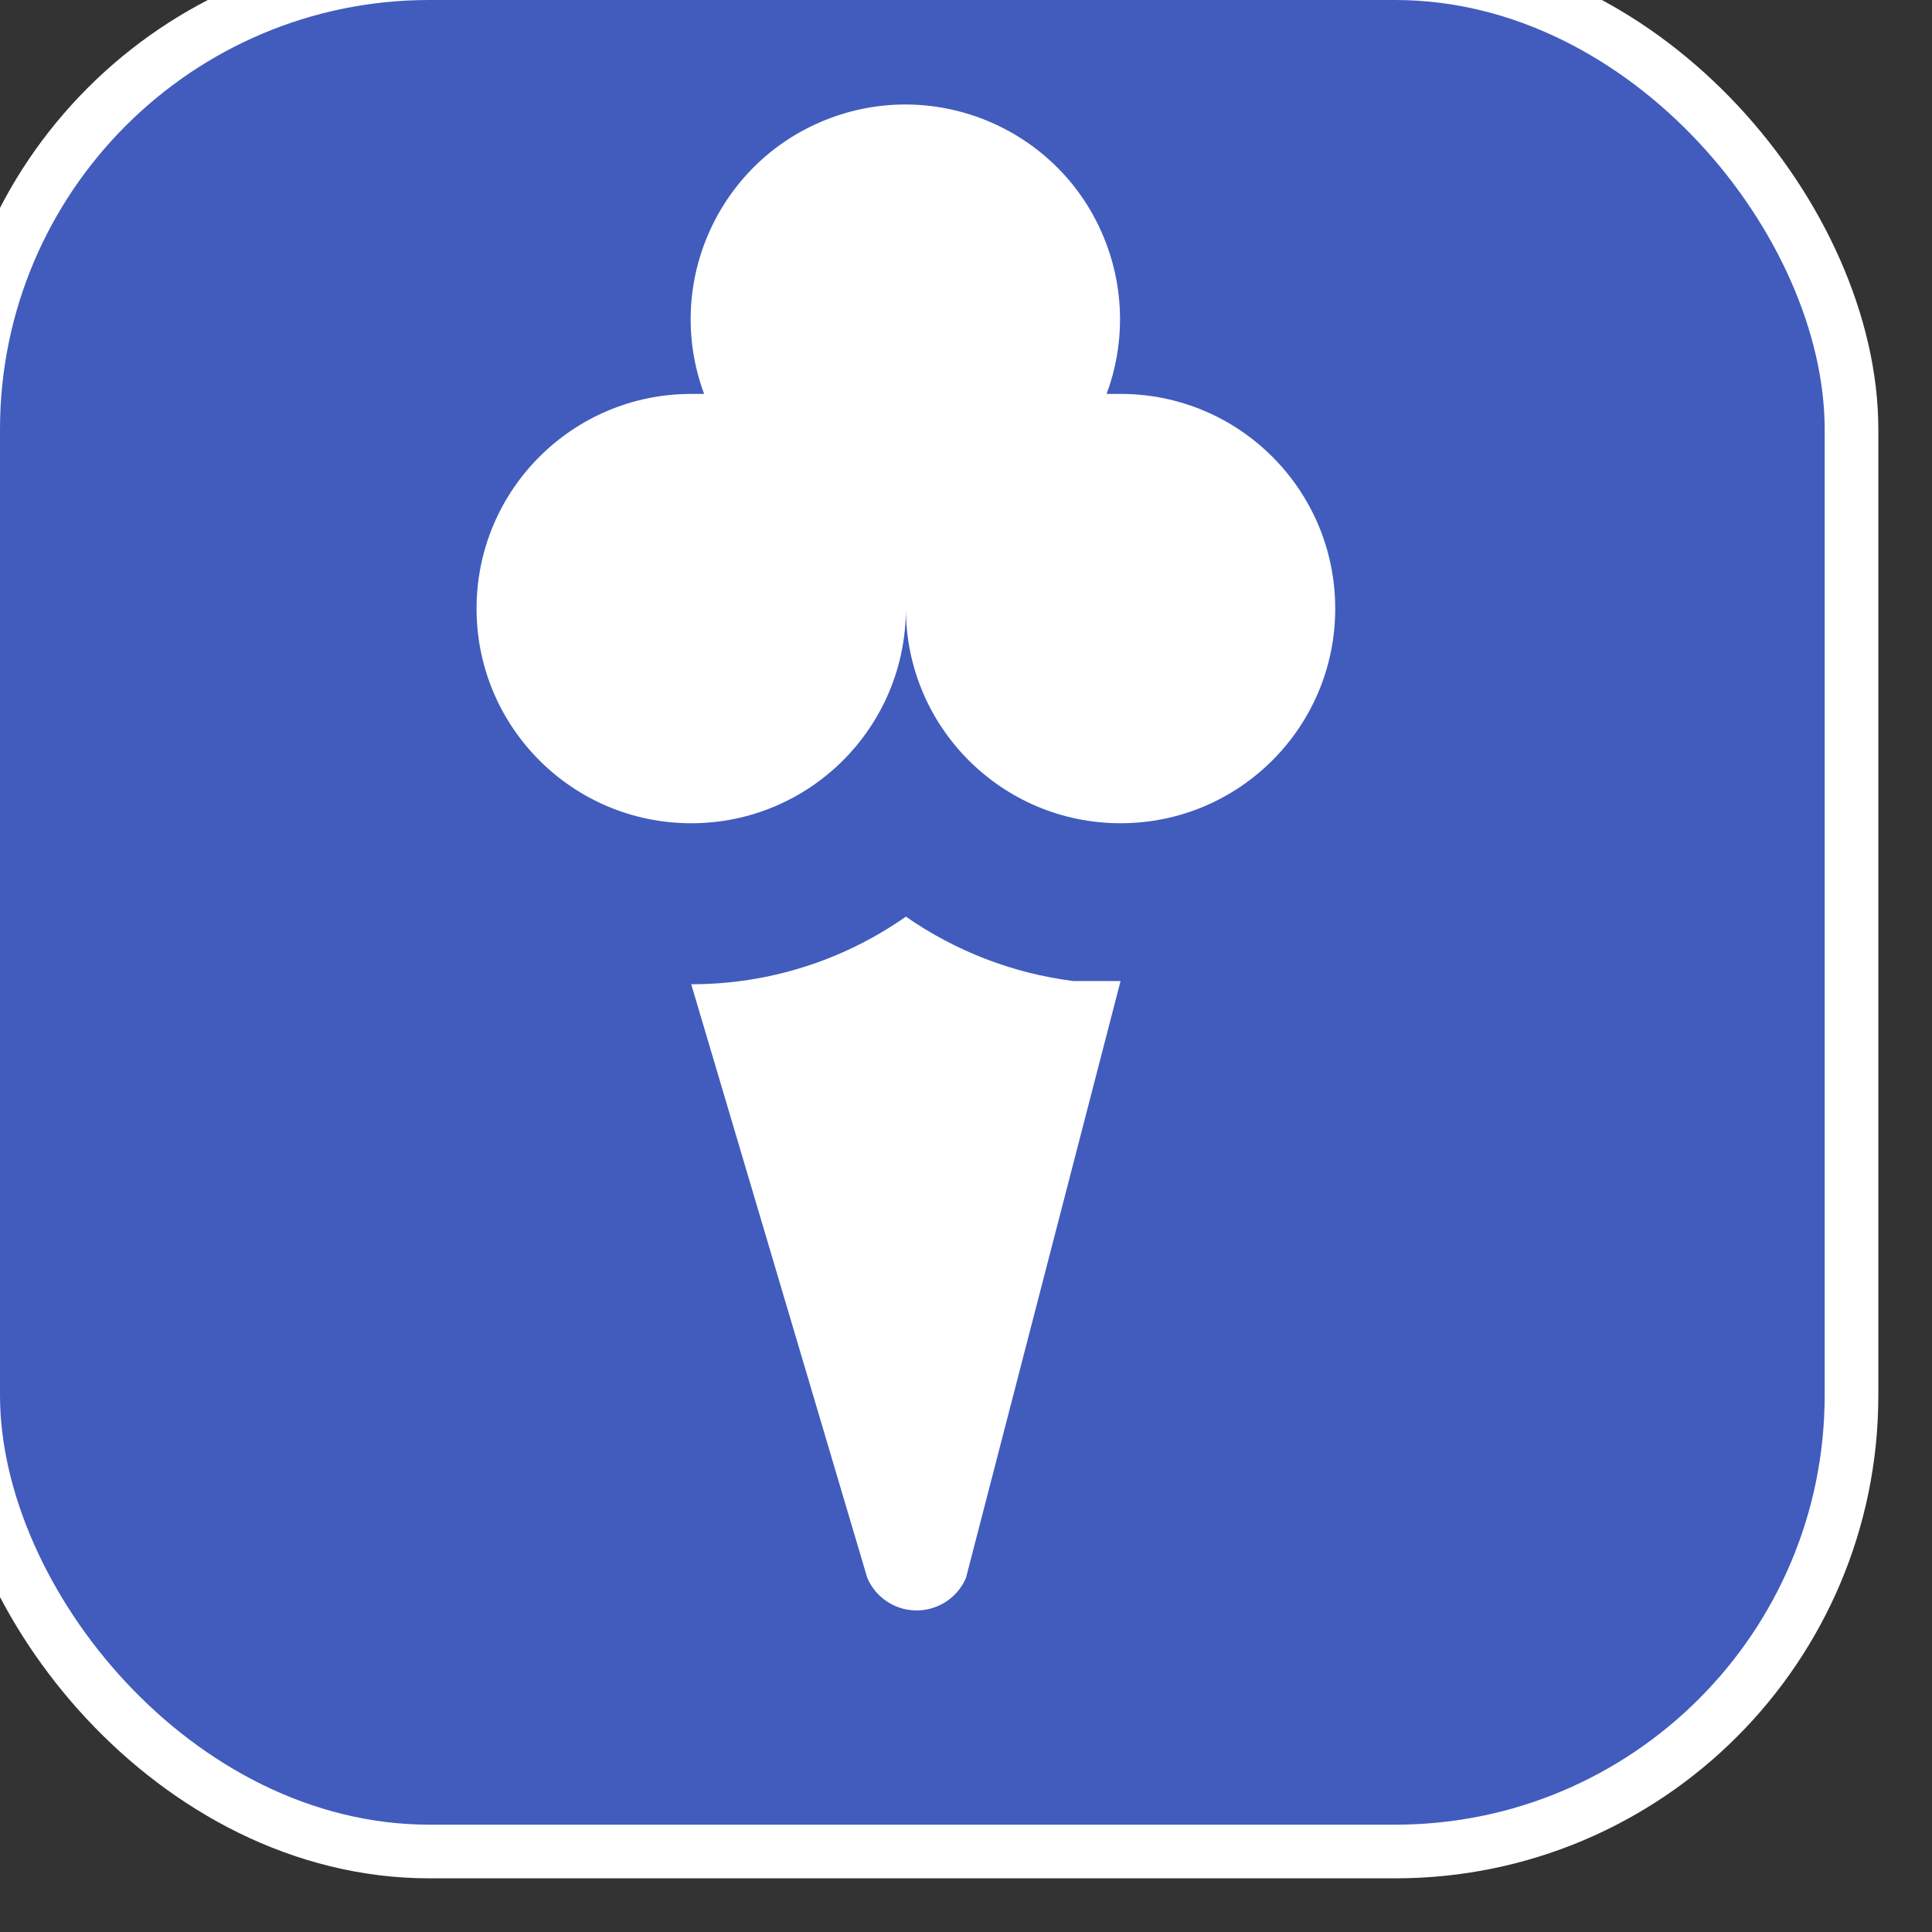 <svg xmlns="http://www.w3.org/2000/svg" viewBox="0 0 18 18" height="18" width="18"><rect x="0" y="0" width="18" height="18" fill="#333333" stroke="none"/><title>ice-cream-15.svg</title><rect fill="none" x="0" y="0" width="18" height="18"></rect><rect x="0" y="0" rx="4" ry="4" width="17" height="17" stroke="#ffffff" style="stroke-linejoin:round;stroke-miterlimit:4;" fill="#ffffff" stroke-width="1"></rect><rect x="0" y="0" width="17" height="17" rx="4" ry="4" fill="#415cbd"></rect><path fill="#ffffff" transform="translate(1 1)" d="M5.44,8.17c0.716,0.001,1.414-0.219,2-0.63C7.904,7.863,8.439,8.069,9,8.14h0.44L8,13.7
	c-0.108,0.254-0.402,0.372-0.656,0.264C7.225,13.913,7.131,13.819,7.08,13.7L5.44,8.17z"></path><path fill="#ffffff" transform="translate(1 1)" d="M11.44,4.67c0,1.105-0.895,2-2,2s-2-0.895-2-2l0,0l0,0l0,0c0,1.105-0.895,2-2,2s-2-0.895-2-2s0.895-2,2-2h0.12
	C5.176,1.635,5.704,0.483,6.739,0.099s2.187,0.143,2.571,1.179c0.167,0.449,0.167,0.943,0,1.392h0.13
	C10.545,2.67,11.44,3.565,11.44,4.67z"></path></svg>